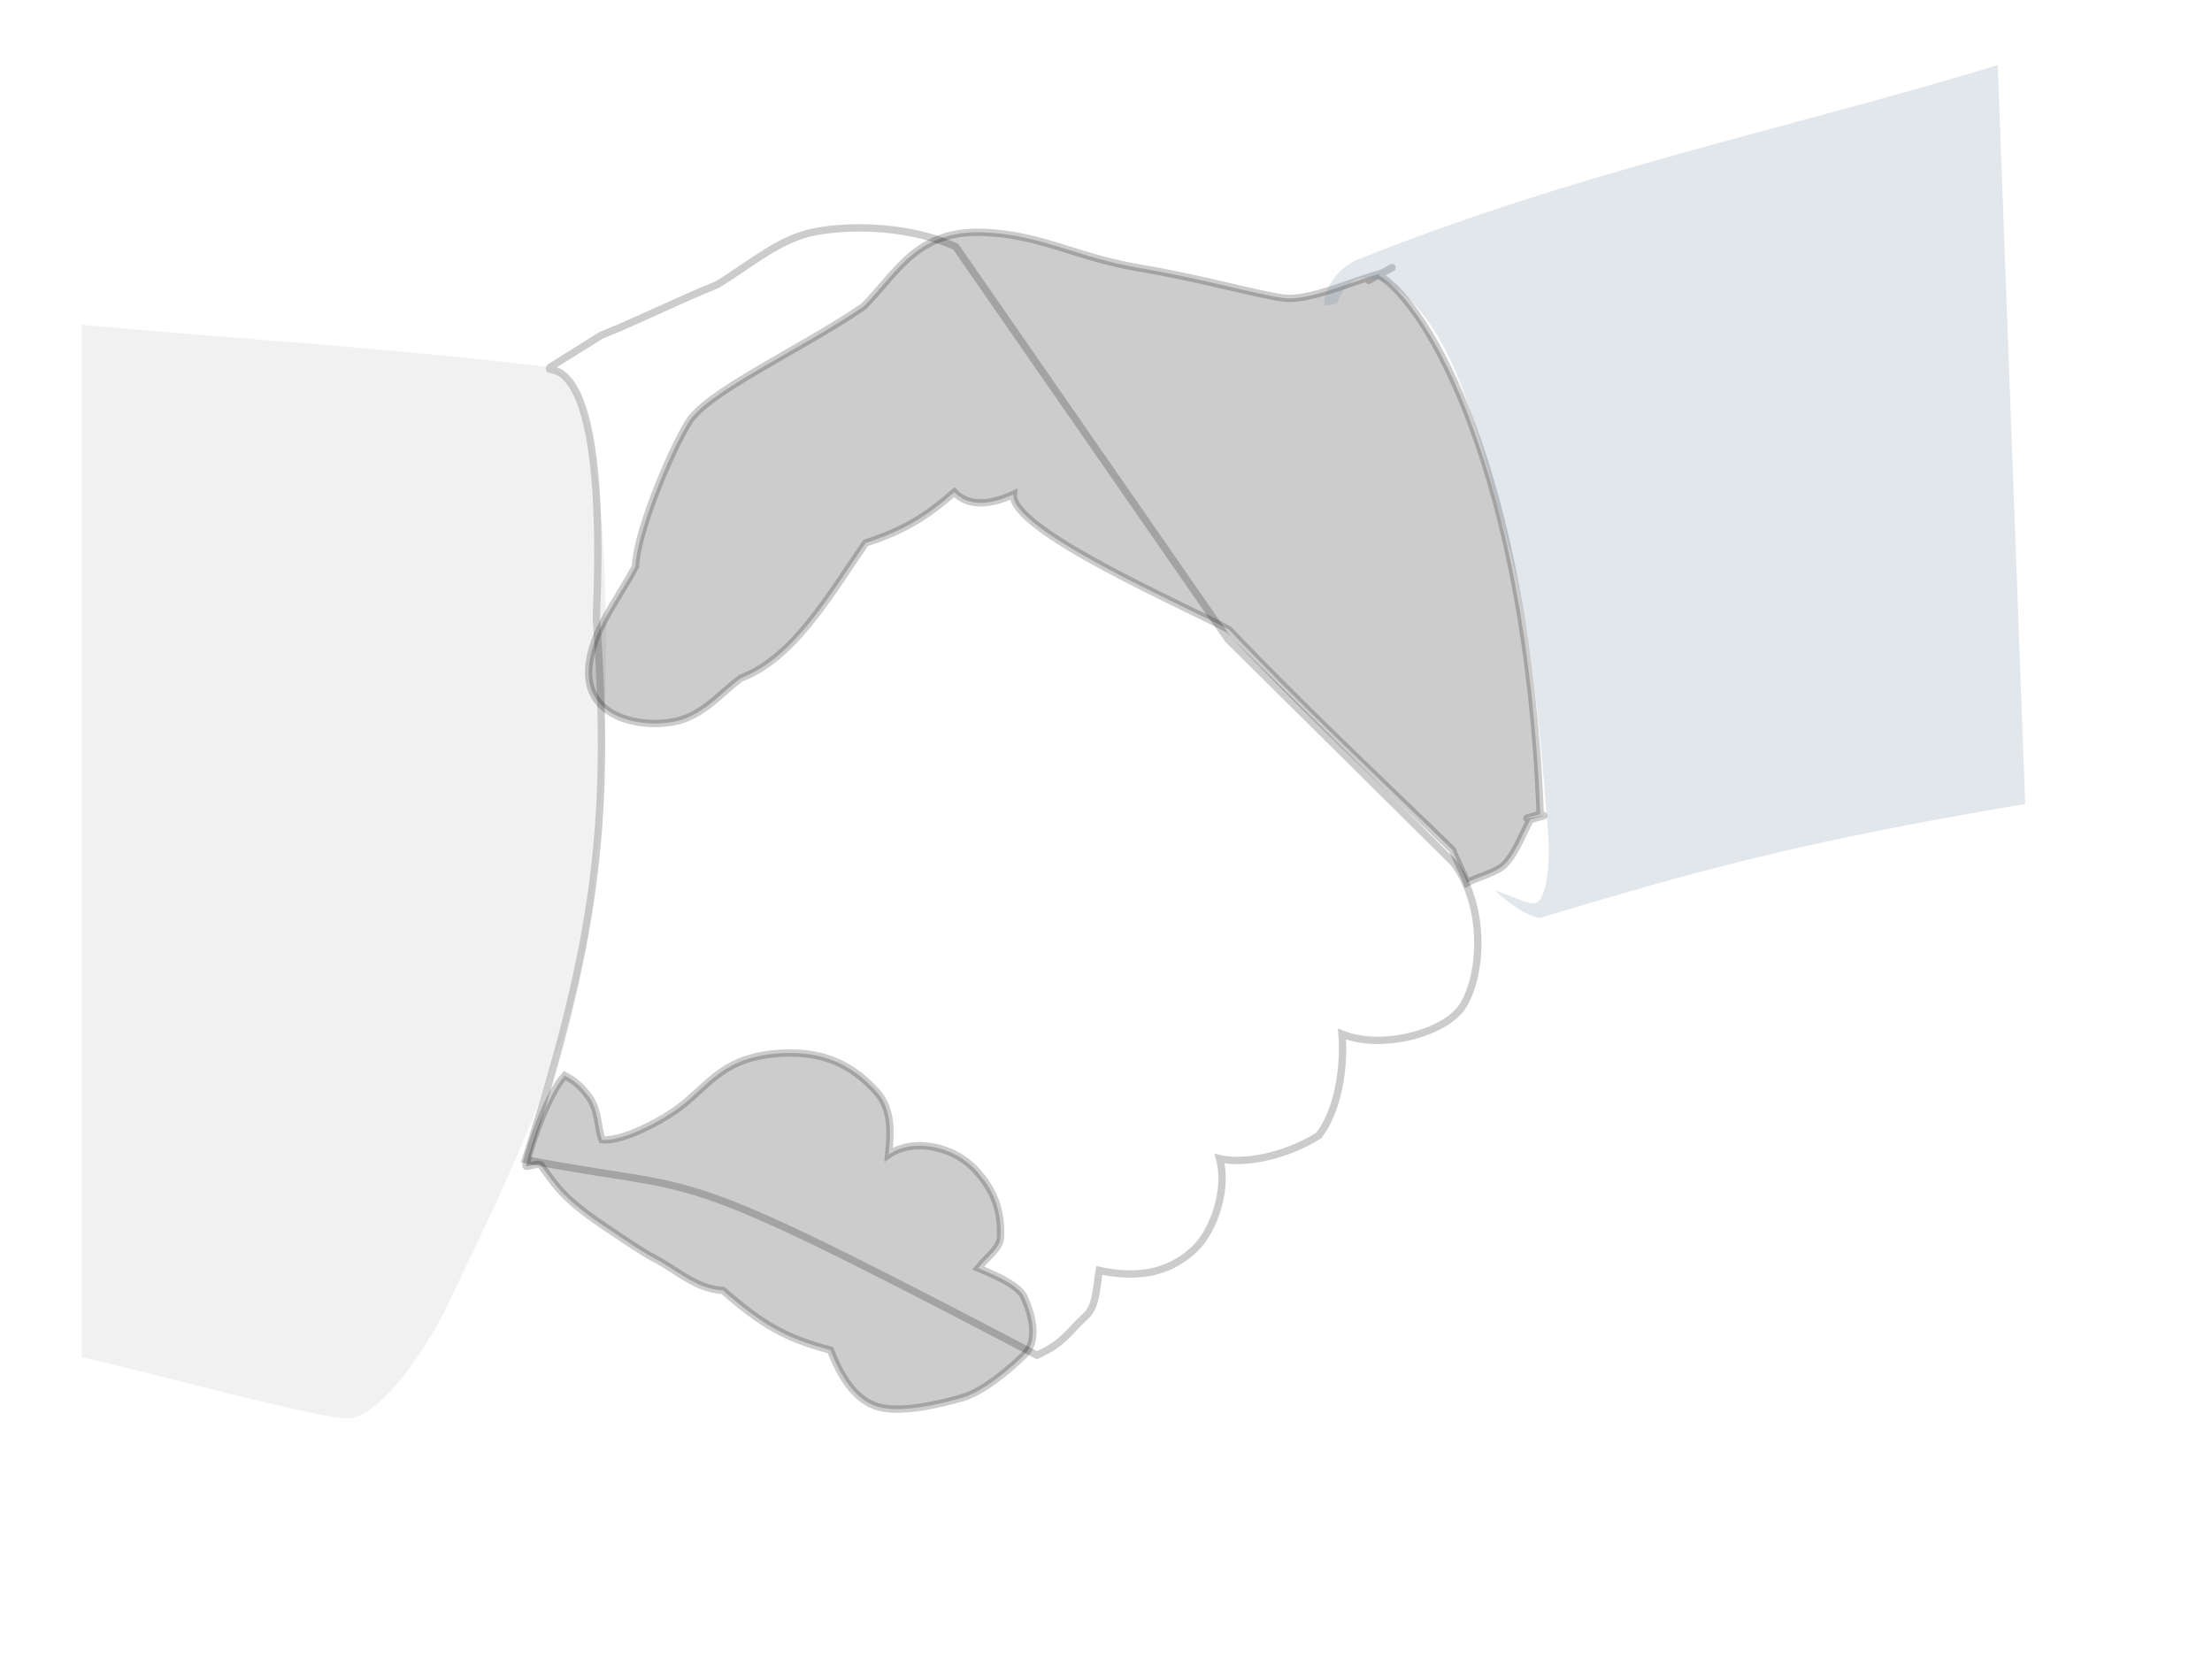 <?xml version="1.0" encoding="UTF-8" standalone="no"?>
<!-- Created with Inkscape (http://www.inkscape.org/) -->

<svg
   xmlns:dc="http://purl.org/dc/elements/1.1/"
   xmlns:cc="http://creativecommons.org/ns#"
   xmlns:rdf="http://www.w3.org/1999/02/22-rdf-syntax-ns#"
   xmlns:svg="http://www.w3.org/2000/svg"
   xmlns="http://www.w3.org/2000/svg"
   xmlns:sodipodi="http://sodipodi.sourceforge.net/DTD/sodipodi-0.dtd"
   xmlns:inkscape="http://www.inkscape.org/namespaces/inkscape"
   height="600pt"
   id="svg1"
   inkscape:version="0.48.0 r9654"
   sodipodi:docname="business_service.svg"
   sodipodi:version="0.32"
   width="800pt"
   version="1.1">
  <defs
     id="defs3">
    <linearGradient
       id="linearGradient1549">
      <stop
         id="stop1550"
         offset="0"
         style="stop-color:#e1a547;stop-opacity:1;" />
      <stop
         id="stop1552"
         offset="0.5"
         style="stop-color:#cdb250;stop-opacity:1;" />
      <stop
         id="stop1551"
         offset="1"
         style="stop-color:#ffaaaa;stop-opacity:1;" />
    </linearGradient>
    <linearGradient
       id="linearGradient1546">
      <stop
         id="stop1547"
         offset="0"
         style="stop-color:#000;stop-opacity:1;" />
      <stop
         id="stop1548"
         offset="1"
         style="stop-color:#fff;stop-opacity:1;" />
    </linearGradient>
    <linearGradient
       id="linearGradient1541">
      <stop
         id="stop1542"
         offset="0"
         style="stop-color:#000;stop-opacity:1;" />
      <stop
         id="stop1543"
         offset="1"
         style="stop-color:#fff;stop-opacity:1;" />
    </linearGradient>
  </defs>
  <sodipodi:namedview
     bordercolor="#666666"
     borderopacity="1.0"
     id="base"
     inkscape:cx="470.73724"
     inkscape:cy="325.35056"
     inkscape:pageopacity="0.0000000"
     inkscape:pageshadow="2"
     inkscape:window-height="826"
     inkscape:window-width="1600"
     inkscape:window-x="0"
     inkscape:window-y="24"
     inkscape:zoom="0.86831672"
     pagecolor="#ffffff"
     showgrid="false"
     inkscape:window-maximized="1"
     inkscape:current-layer="g14251" />
  <g
     id="g14251"
     transform="translate(54.704,7.198)">
    <path
       d="m 232.858,290.869 c 6.054,-139.021 -27.049,-115.658 -22.147,-121.087 8.143,-5.09 16.287,-10.179 24.43,-15.269 18.662,-7.465 37.324,-16.965 55.986,-24.43 16.626,-10.179 29.938,-22.145 46.825,-25.448 19.363,-3.787 47.503,-2.375 68.201,7.125 43.771,63.112 87.542,126.223 131.313,189.335 36.306,35.967 72.612,71.934 108.918,107.9 15.608,21.037 13.749,54.429 4.072,69.219 -8.306,12.694 -38.681,21.037 -58.022,13.233 1.357,17.305 -2.375,37.663 -11.197,48.861 -11.876,7.804 -32.913,14.59 -47.843,11.197 4.072,14.59 -2.7,34.923 -12.215,43.771 -9.825,9.136 -23.412,14.93 -45.807,10.179 -1.357,7.465 -1.251,17.05 -6.231,21.675 -9.271,8.609 -10.96,13.408 -23.854,19.176 C 262.06,550.281 290.331,569.653 198.717,552.009 231.55,448.931 240.332,391.643 232.858,290.869 z"
       id="path4929"
       sodipodi:nodetypes="ccccscccscccscsccc"
       style="opacity:0.2;fill:none;fill-opacity:0.999;fill-rule:evenodd;stroke:#000000;stroke-width:3.543;stroke-linecap:butt;stroke-linejoin:miter;stroke-miterlimit:4;stroke-opacity:1;stroke-dasharray:none"
       inkscape:connector-curvature="0" />
    <path
       d="m 217.616,511.433 c -7.498,8.212 -15.589,30.479 -18.714,43.187 -0.474,1.928 5.433,-1.421 7.198,0 6.153,8.416 9.053,13.085 18.714,20.874 4.793,3.864 9.966,7.363 15.115,10.797 7.086,4.724 14.091,9.674 21.593,13.676 10.492,5.596 19.81,14.505 32.39,15.115 18.827,16.369 29.78,22.929 51.824,28.791 4.588,11.652 11.381,24.001 23.033,27.352 10.616,3.053 28.439,-0.98 40.308,-4.319 10.813,-3.041 24.613,-15.222 30.231,-20.874 6.525,-6.564 4.186,-17.841 0,-27.352 -2.822,-6.412 -14.21,-10.863 -22.313,-14.396 4.483,-5.585 10.616,-9.587 10.797,-15.115 0.407,-12.466 -2.895,-22.293 -12.236,-32.39 -10.071,-10.887 -29.468,-15.627 -41.747,-7.198 0.763,-8.669 2.369,-21.134 -5.758,-30.231 -12.351,-13.825 -26.43,-19.422 -44.627,-18.714 -29.594,1.151 -35.932,15.513 -51.105,26.632 -10.663,7.814 -28.864,16.353 -36.709,15.115 -2.232,-5.72 -1.467,-14.11 -6.478,-20.874 -3.12,-4.212 -6.059,-7.143 -11.517,-10.077 z"
       id="path3686"
       sodipodi:nodetypes="cscsssccsssscsscssscsc"
       style="opacity:0.2;fill:#000000;fill-opacity:1;fill-rule:evenodd;stroke:#000000;stroke-width:3.543;stroke-linecap:butt;stroke-linejoin:miter;stroke-miterlimit:4;stroke-opacity:1;stroke-dasharray:none"
       inkscape:connector-curvature="0" />
    <path
       d="M -15.269,149.423 C 59.718,156.209 134.988,160.73 209.693,169.781 C 244.502,173.999 240.134,343.283 231.07,427.317 C 223.847,494.276 190.014,561.378 160.833,622.759 C 150.654,644.17 127.92,676.709 112.99,676.709 C 97.721,676.709 27.484,657.029 -15.269,647.189 L -15.269,149.423 z "
       id="path8038"
       sodipodi:nodetypes="csssscc"
       style="fill:#bcbcbc;fill-opacity:1;fill-rule:evenodd;stroke:#000000;stroke-width:1pt;stroke-linecap:butt;stroke-linejoin:miter;stroke-opacity:0;opacity:0.2" />
    <path
       d="m 611.815,124.499 c -12.215,3.054 -35.177,13.653 -47.442,12.04 -13.405,-1.762 -38.751,-9.305 -69.326,-14.444 -31.146,-5.235 -47.217,-16.093 -75.322,-17.235 -32.549,-1.323 -41.735,19.464 -58.022,35.751 -30.199,20.698 -75.404,40.966 -84.488,55.986 -9.848,16.283 -25.109,54.289 -25.448,69.219 -8.483,16.287 -21.442,31.452 -22.569,49.58 -1.647,26.499 32.134,29.732 46.999,23.71 10.885,-4.409 17.644,-12.894 26.466,-19.341 25.058,-9.479 42.198,-39.113 60.058,-65.147 18.57,-5.984 29.222,-12.688 42.753,-24.43 7.341,7.537 18.282,5.717 28.502,1.018 -1.38,17.397 83.615,54.228 103.829,65.147 35.504,37.365 70.288,69.692 107.951,106.337 1.357,4.072 5.594,11.742 6.951,15.814 5.429,-3.054 14.347,-4.769 18.446,-9.161 5.401,-5.787 8.143,-14.251 12.215,-21.376 20.359,-5.429 -15.714,2.962 4.645,-2.467 -6.415,-164.641 -54.289,-246.362 -77.979,-260.136 -17.305,9.501 19.086,-10.366 1.782,-0.865 z"
       id="path919"
       sodipodi:nodetypes="cszscscsscccccccscccc"
       style="opacity:0.2;fill:#000000;fill-opacity:1;fill-rule:nonzero;stroke:#000000;stroke-width:3.543;stroke-linecap:butt;stroke-linejoin:miter;stroke-miterlimit:4;stroke-opacity:1;stroke-dasharray:none"
       inkscape:connector-curvature="0" />
    <path
       d="m 583.941,140.261 c -1.049,-6.025 5.1,-17.809 16.287,-22.394 C 707.357,75.134 805.849,55.434 908.66,24.218 l 13.233,356.275 c -112.951,19.042 -160.761,33.046 -234.123,54.968 -4.246,-0.092 -15.691,-7.023 -21.376,-13.233 6.447,2.036 16.533,7.074 19.341,6.108 6.035,-2.077 7.013,-22.337 6.108,-33.592 -3.845,-47.785 -7.379,-97.476 -20.359,-143.528 -11.79,-41.83 -22.885,-98.831 -53.95,-120.115 -4.496,-3.08 -12.187,-5.413 -17.305,-3.897 -4.043,1.198 -8.226,6.108 -10.179,12.04 l -6.108,1.018 z"
       id="path9902"
       sodipodi:nodetypes="ccccccssssscc"
       style="opacity:0.2;fill:#6e88a4;fill-opacity:1;fill-rule:evenodd;stroke:#000000;stroke-width:1pt;stroke-linecap:butt;stroke-linejoin:miter;stroke-opacity:0"
       inkscape:connector-curvature="0" />
  </g>
</svg>

